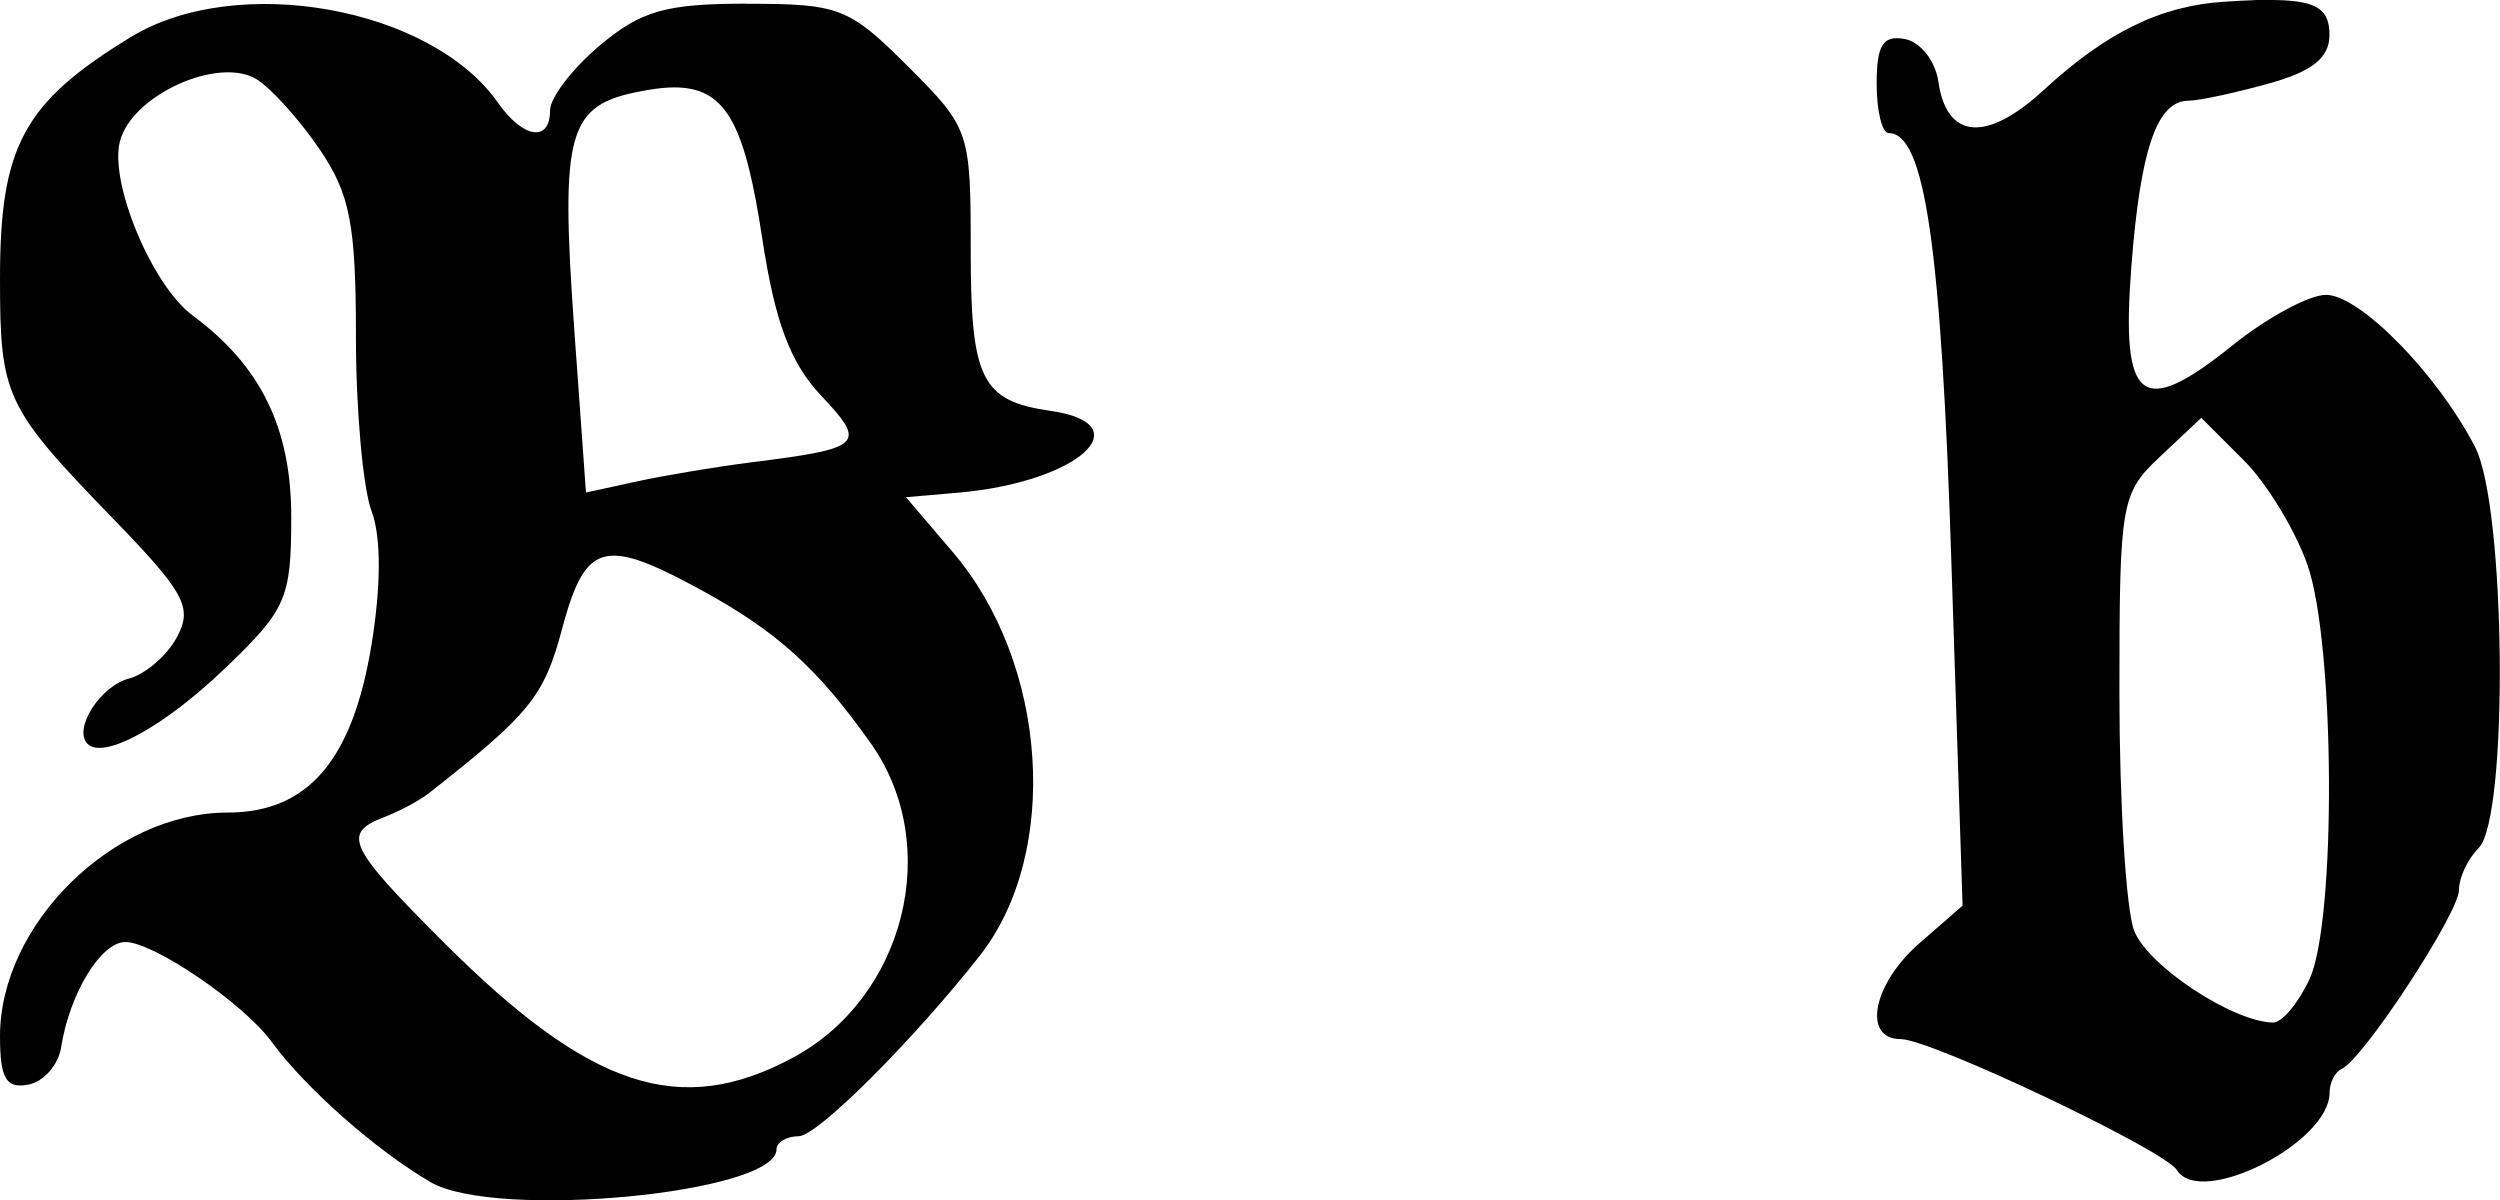 <?xml version="1.0" encoding="UTF-8" standalone="no"?>
<!-- Created with Inkscape (http://www.inkscape.org/) -->

<svg
   xmlns:dc="http://purl.org/dc/elements/1.1/"
   xmlns:cc="http://creativecommons.org/ns#"
   xmlns:rdf="http://www.w3.org/1999/02/22-rdf-syntax-ns#"
   xmlns:svg="http://www.w3.org/2000/svg"
   xmlns="http://www.w3.org/2000/svg"
   xmlns:sodipodi="http://sodipodi.sourceforge.net/DTD/sodipodi-0.dtd"
   xmlns:inkscape="http://www.inkscape.org/namespaces/inkscape"
   width="40.885mm"
   height="19.63mm"
   viewBox="0 0 40.885 19.63"
   version="1.1"
   id="svg1424"
   inkscape:version="0.92.2 (5c3e80d, 2017-08-06)"
   sodipodi:docname="b.svg">
  <defs
     id="defs1418" />
  <sodipodi:namedview
     id="base"
     pagecolor="#ffffff"
     bordercolor="#666666"
     borderopacity="1.0"
     inkscape:pageopacity="0.0"
     inkscape:pageshadow="2"
     inkscape:zoom="1.979899"
     inkscape:cx="84.587514"
     inkscape:cy="-27.369556"
     inkscape:document-units="mm"
     inkscape:current-layer="layer1"
     showgrid="false"
     fit-margin-top="0"
     fit-margin-left="0"
     fit-margin-right="0"
     fit-margin-bottom="0"
     inkscape:window-width="1600"
     inkscape:window-height="884"
     inkscape:window-x="0"
     inkscape:window-y="16"
     inkscape:window-maximized="1" />
  <g
     inkscape:label="Layer 1"
     inkscape:groupmode="layer"
     id="layer1"
     transform="translate(-16.77,-36.436)">
    <path
       inkscape:connector-curvature="0"
       style="fill:#000000;stroke-width:0.265"
       d="m 53.63,36.439 c -0.143,0.004 -0.304,0.014 -0.48,0.025 -1.051,0.066 -1.935,0.503 -2.96,1.447 -0.934,0.86 -1.585,0.804 -1.72,-0.141 -0.048,-0.335 -0.291,-0.646 -0.546,-0.695 -0.36,-0.069 -0.463,0.096 -0.463,0.728 0,0.447 0.088,0.81 0.198,0.81 0.589,0 0.858,1.848 1.025,7.045 l 0.182,5.589 -0.703,0.612 c -0.766,0.666 -0.944,1.571 -0.306,1.571 0.489,0 4.311,1.812 4.514,2.141 0.385,0.624 2.497,-0.445 2.497,-1.265 0,-0.165 0.089,-0.34 0.198,-0.389 0.351,-0.156 1.918,-2.548 1.918,-2.927 0,-0.202 0.145,-0.508 0.322,-0.686 0.492,-0.492 0.447,-5.578 -0.058,-6.557 -0.617,-1.195 -1.884,-2.489 -2.439,-2.489 -0.276,0 -0.963,0.372 -1.53,0.827 -1.491,1.198 -1.823,0.94 -1.654,-1.273 0.148,-1.931 0.418,-2.726 0.934,-2.729 0.177,-8.21e-4 0.769,-0.13 1.315,-0.281 0.714,-0.198 0.992,-0.422 0.992,-0.794 0,-0.401 -0.179,-0.555 -0.86,-0.571 -0.114,-0.003 -0.238,-0.004 -0.38,0 z m -0.86,6.83 0.695,0.695 c 0.382,0.382 0.848,1.155 1.042,1.712 0.451,1.295 0.474,5.822 0.033,6.772 -0.182,0.392 -0.45,0.713 -0.595,0.711 -0.661,-0.01 -2.056,-0.931 -2.274,-1.505 -0.133,-0.349 -0.24,-2.102 -0.24,-3.886 0,-3.127 0.025,-3.264 0.67,-3.87 z"
       id="path1403" />
    <path
       inkscape:connector-curvature="0"
       style="fill:#000000;stroke-width:0.265"
       d="m 28.99,36.496 c -1.334,0 -1.735,0.115 -2.414,0.686 -0.448,0.377 -0.81,0.853 -0.81,1.058 0,0.528 -0.44,0.464 -0.852,-0.124 -1.094,-1.562 -4.267,-2.133 -6.003,-1.075 -1.76,1.073 -2.141,1.785 -2.141,3.952 0,1.921 0.082,2.101 1.836,3.911 1.187,1.225 1.319,1.464 1.058,1.951 -0.163,0.305 -0.519,0.608 -0.785,0.678 -0.471,0.123 -0.917,0.827 -0.678,1.067 0.266,0.266 1.264,-0.286 2.265,-1.249 0.986,-0.947 1.067,-1.128 1.067,-2.464 0,-1.45 -0.499,-2.469 -1.612,-3.291 -0.662,-0.489 -1.362,-2.162 -1.191,-2.844 0.191,-0.76 1.617,-1.405 2.241,-1.017 0.237,0.148 0.698,0.66 1.025,1.141 0.499,0.733 0.595,1.229 0.595,3.068 0,1.206 0.117,2.487 0.256,2.853 0.159,0.417 0.154,1.227 0,2.175 -0.309,1.897 -1.039,2.752 -2.356,2.753 -1.865,0.002 -3.719,1.823 -3.721,3.655 -7.94e-4,0.693 0.1,0.864 0.463,0.794 0.253,-0.049 0.492,-0.322 0.537,-0.612 0.138,-0.878 0.65,-1.72 1.05,-1.72 0.461,0 1.929,0.999 2.39,1.629 0.553,0.757 1.712,1.78 2.604,2.299 1.065,0.619 5.655,0.183 5.655,-0.537 0,-0.116 0.165,-0.215 0.364,-0.215 0.301,0 1.866,-1.561 2.96,-2.952 1.324,-1.684 1.117,-4.782 -0.446,-6.606 l -0.761,-0.893 0.86,-0.074 c 1.952,-0.171 3.013,-1.123 1.497,-1.339 -1.125,-0.161 -1.298,-0.52 -1.298,-2.621 0,-1.951 -0.015,-1.999 -1.025,-3.01 -0.967,-0.966 -1.125,-1.025 -2.629,-1.025 z m -1.122,1.371 c 0.803,0.034 1.093,0.66 1.37,2.482 0.206,1.355 0.458,2.023 0.959,2.555 0.752,0.798 0.687,0.863 -1.124,1.091 -0.582,0.073 -1.429,0.215 -1.885,0.314 l -0.835,0.182 -0.19,-2.646 c -0.234,-3.275 -0.112,-3.692 1.1,-3.919 0.16,-0.03 0.305,-0.051 0.438,-0.058 0.058,-0.003 0.114,-0.003 0.167,-0.001 z m -1.093,7.657 c 0.317,-0.016 0.766,0.182 1.463,0.562 1.237,0.675 1.905,1.278 2.778,2.514 1.176,1.665 0.557,4.149 -1.282,5.135 -1.844,0.989 -3.315,0.502 -5.705,-1.885 -1.567,-1.565 -1.672,-1.785 -0.976,-2.051 0.255,-0.097 0.582,-0.274 0.728,-0.389 1.661,-1.304 1.884,-1.578 2.183,-2.695 0.212,-0.794 0.403,-1.171 0.81,-1.191 z"
       id="path1401" />
  </g>
</svg>
